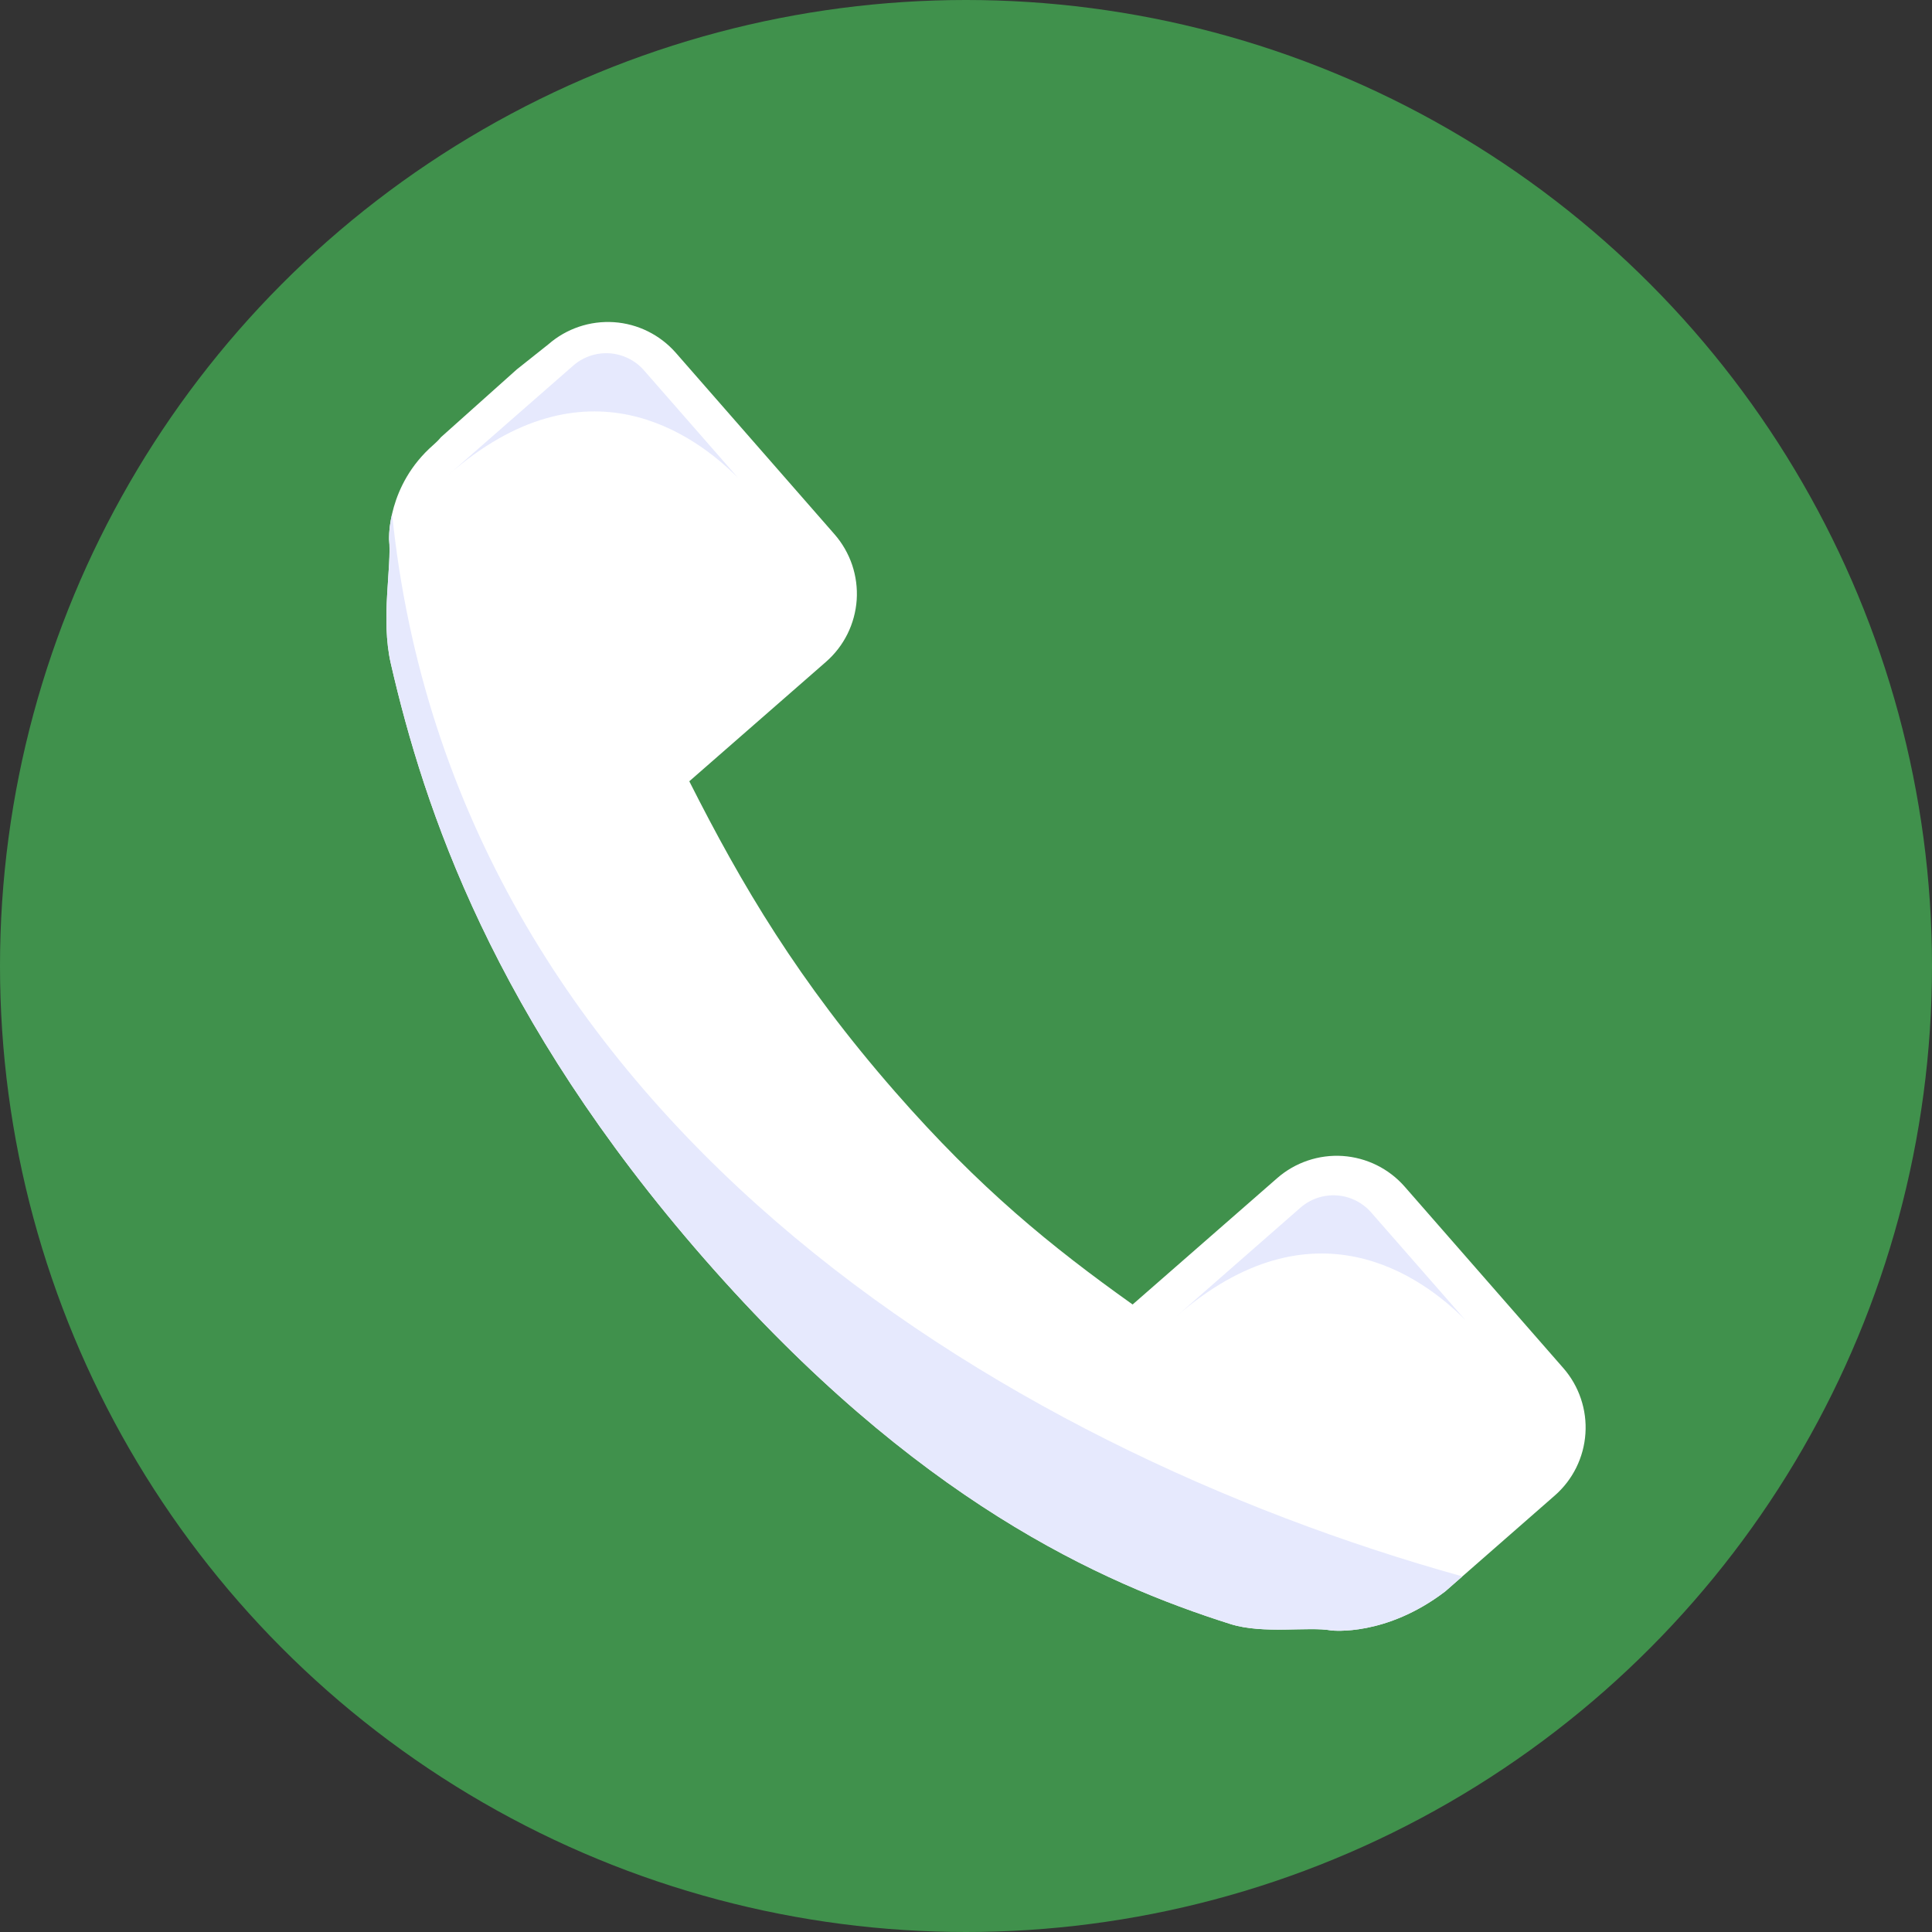 <svg width="54" height="54" viewBox="0 0 54 54" fill="none" xmlns="http://www.w3.org/2000/svg">
<rect x="0" y="0" width="54" height="54" fill="#333333" stroke="none"/>
<circle cx="27" cy="27" r="27" fill="#40914C"/>
<path d="M35.698 32.929C35.947 32.711 36.238 32.544 36.552 32.438C36.866 32.332 37.198 32.288 37.529 32.31C37.86 32.333 38.184 32.42 38.481 32.567C38.778 32.714 39.043 32.918 39.262 33.168L43.695 38.238C43.913 38.487 44.08 38.777 44.186 39.092C44.292 39.406 44.336 39.738 44.313 40.069C44.291 40.4 44.204 40.723 44.057 41.02C43.91 41.317 43.706 41.583 43.456 41.801L40.394 44.481C38.732 45.749 37.236 45.572 37.212 45.572C36.578 45.454 35.314 45.684 34.388 45.391C30.784 44.248 25.596 41.944 19.69 35.188C13.783 28.433 11.854 22.592 10.924 18.548C10.634 17.29 10.955 15.837 10.874 15.072C10.874 15.047 10.822 13.566 12.106 12.441C12.185 12.373 12.258 12.3 12.325 12.22L14.447 10.323L15.327 9.624C15.832 9.183 16.491 8.961 17.159 9.005C17.827 9.05 18.45 9.359 18.891 9.863L23.324 14.932C23.543 15.182 23.71 15.473 23.817 15.787C23.923 16.102 23.967 16.434 23.945 16.766C23.922 17.097 23.835 17.421 23.688 17.718C23.54 18.016 23.336 18.281 23.085 18.5L19.266 21.837C20.729 24.734 22.308 27.416 25.022 30.52C27.389 33.227 29.386 34.844 31.657 36.461L35.698 32.929Z" fill="white"/>
<path d="M40.873 44.061L40.393 44.481C38.731 45.749 37.236 45.572 37.211 45.572C36.577 45.455 35.313 45.684 34.387 45.392C30.783 44.249 25.596 41.944 19.689 35.189C13.782 28.433 11.854 22.593 10.924 18.548C10.634 17.29 10.954 15.837 10.874 15.072C10.873 14.832 10.902 14.593 10.959 14.361C12.665 31.107 27.88 40.447 40.873 44.061Z" fill="#E6E9FD"/>
<path d="M17.995 10.346L20.629 13.357C19.43 12.148 16.378 9.905 12.53 13.275L16.025 10.216C16.304 9.973 16.668 9.851 17.037 9.875C17.406 9.9 17.75 10.069 17.995 10.346V10.346Z" fill="#E6E9FD"/>
<path d="M38.319 33.882L40.955 36.893C39.756 35.684 36.705 33.442 32.857 36.812L36.351 33.752C36.63 33.51 36.993 33.388 37.362 33.412C37.73 33.436 38.074 33.605 38.319 33.882Z" fill="#E6E9FD"/>
</svg>
